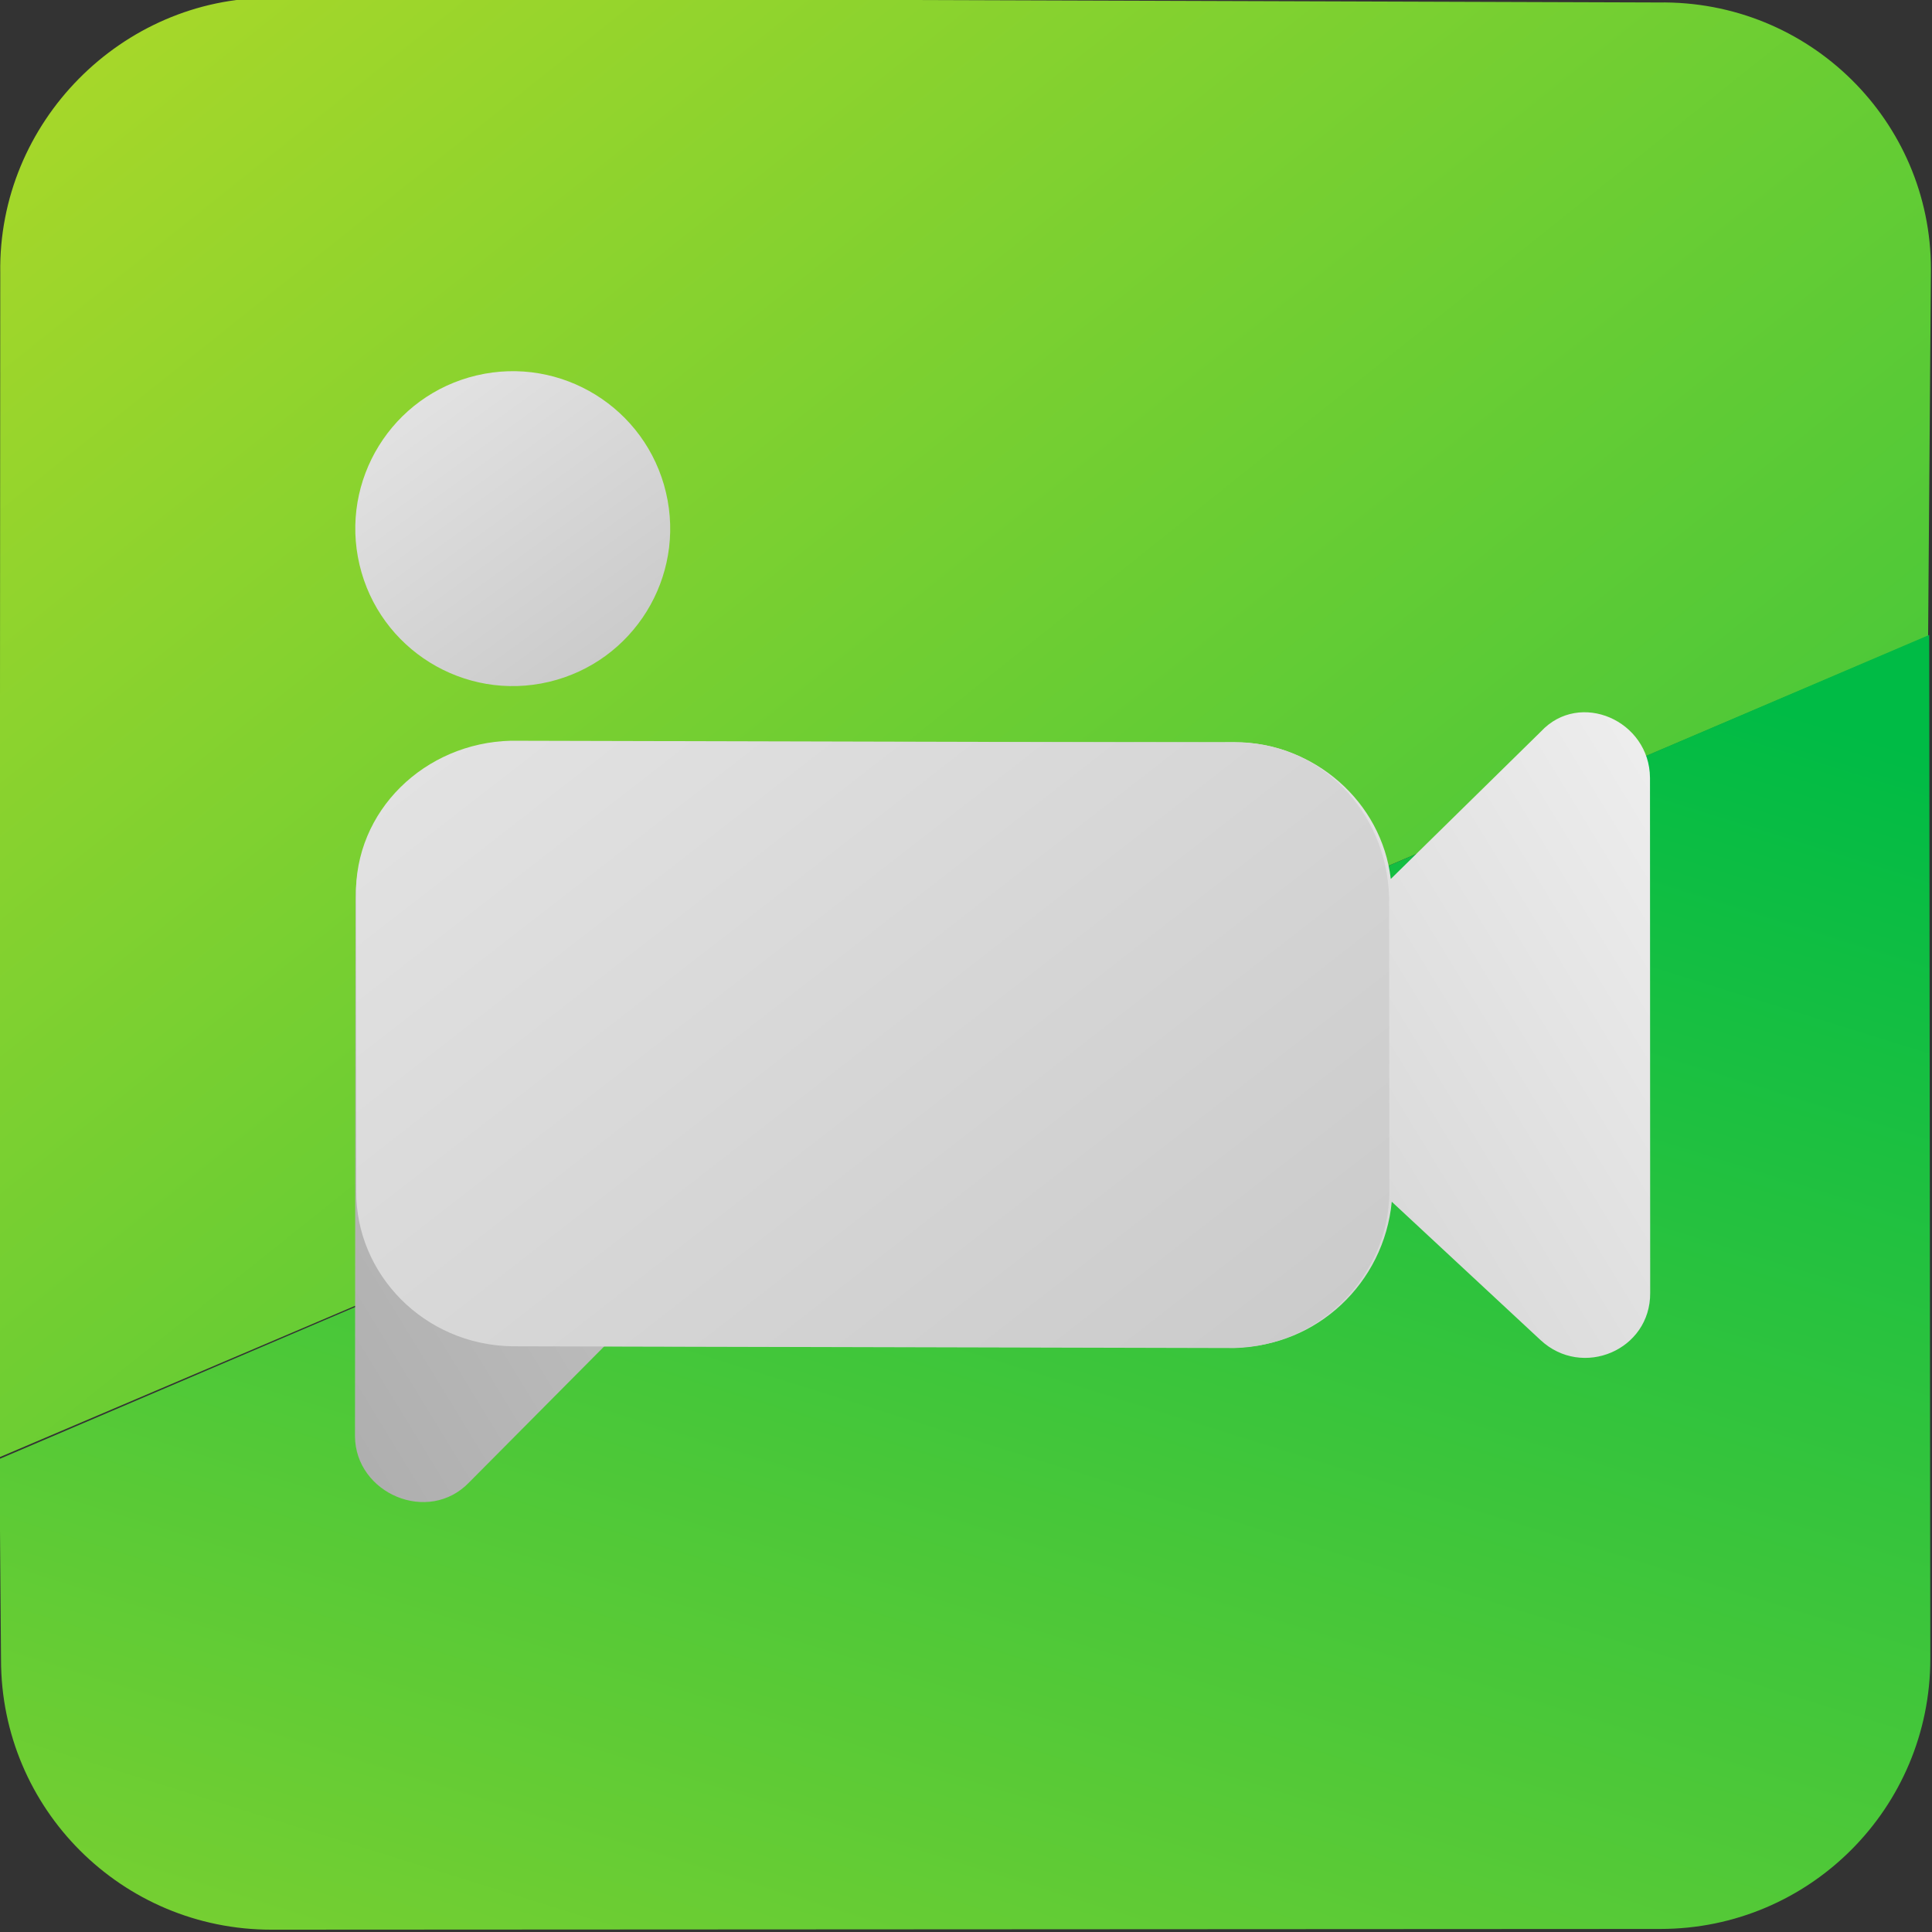 <?xml version="1.0" encoding="UTF-8" standalone="no"?>
<!DOCTYPE svg PUBLIC "-//W3C//DTD SVG 1.1//EN" "http://www.w3.org/Graphics/SVG/1.1/DTD/svg11.dtd">
<svg width="100%" height="100%" viewBox="0 0 204 204" version="1.1" xmlns="http://www.w3.org/2000/svg" xmlns:xlink="http://www.w3.org/1999/xlink" xml:space="preserve" xmlns:serif="http://www.serif.com/" style="fill-rule:evenodd;clip-rule:evenodd;stroke-linejoin:round;stroke-miterlimit:2;">
    <rect x="0" y="0" width="204" height="204" fill="#333333" stroke="none"/>
    <g transform="matrix(1,0,0,1,-1302.22,-179.992)">
        <g transform="matrix(270.934,345.275,345.275,-270.934,1265.18,83.391)">
            <path d="M0.265,-0.018C0.243,-0.046 0.248,-0.088 0.277,-0.11L0.501,-0.286L0.632,0.201L0.563,0.256C0.535,0.278 0.494,0.273 0.472,0.244L0.265,-0.018Z" style="fill:url(#_Linear1);fill-rule:nonzero;"/>
        </g>
        <g transform="matrix(102.353,-300.706,-300.706,-102.353,1341.53,541.724)">
            <path d="M0.579,0.328L0.516,0.306C0.469,0.29 0.444,0.239 0.46,0.192L0.609,-0.245C0.625,-0.292 0.676,-0.317 0.723,-0.301L1.045,-0.191L0.579,0.328Z" style="fill:url(#_Linear2);fill-rule:nonzero;"/>
        </g>
        <g transform="matrix(-34.657,-147.092,-147.092,34.657,1370.12,294.207)">
            <g>
                <ellipse cx="0.397" cy="-0" rx="0.11" ry="0.11" style="fill:url(#_Linear3);"/>
            </g>
        </g>
        <g transform="matrix(-216.453,125.609,125.609,216.453,1509.96,233.127)">
            <g>
                <path d="M0.204,-0.007L0.29,0.015C0.277,-0.015 0.289,-0.051 0.318,-0.068L0.582,-0.221C0.613,-0.239 0.654,-0.228 0.672,-0.197L0.786,-0.001C0.798,0.02 0.778,0.047 0.754,0.04L0.676,0.019L0.446,0.153C0.416,0.17 0.378,0.161 0.358,0.133L0.333,0.215C0.326,0.238 0.295,0.242 0.283,0.221L0.174,0.033C0.162,0.012 0.181,-0.014 0.204,-0.007Z" style="fill:url(#_Linear4);fill-rule:nonzero;"/>
            </g>
        </g>
        <g transform="matrix(273.926,378.604,378.604,-273.926,1285.48,139.775)">
            <g>
                <path d="M0.501,0.026L0.405,-0.106C0.393,-0.122 0.371,-0.125 0.356,-0.114L0.302,-0.075C0.286,-0.064 0.283,-0.042 0.294,-0.026L0.39,0.106C0.401,0.122 0.423,0.125 0.439,0.114L0.493,0.075C0.508,0.064 0.512,0.042 0.501,0.026Z" style="fill:url(#_Linear5);fill-rule:nonzero;"/>
            </g>
        </g>
    </g>
    <defs>
        <linearGradient id="_Linear1" x1="0" y1="0" x2="1" y2="0" gradientUnits="userSpaceOnUse" gradientTransform="matrix(1,0,0,-1,0,-0.008)"><stop offset="0" style="stop-color:rgb(217,224,33);stop-opacity:1"/><stop offset="0" style="stop-color:rgb(217,224,33);stop-opacity:1"/><stop offset="1" style="stop-color:rgb(0,187,69);stop-opacity:1"/><stop offset="1" style="stop-color:rgb(0,187,69);stop-opacity:1"/></linearGradient>
        <linearGradient id="_Linear2" x1="0" y1="0" x2="1" y2="0" gradientUnits="userSpaceOnUse" gradientTransform="matrix(1,5.55112e-17,5.55112e-17,-1,0,0.011)"><stop offset="0" style="stop-color:rgb(217,224,33);stop-opacity:1"/><stop offset="0" style="stop-color:rgb(217,224,33);stop-opacity:1"/><stop offset="1" style="stop-color:rgb(0,187,69);stop-opacity:1"/><stop offset="1" style="stop-color:rgb(0,187,69);stop-opacity:1"/></linearGradient>
        <linearGradient id="_Linear3" x1="0" y1="0" x2="1" y2="0" gradientUnits="userSpaceOnUse" gradientTransform="matrix(-0.923,-0.385,-0.385,0.923,0.764,0.153)"><stop offset="0" style="stop-color:white;stop-opacity:1"/><stop offset="0" style="stop-color:white;stop-opacity:1"/><stop offset="1" style="stop-color:rgb(153,153,153);stop-opacity:1"/></linearGradient>
        <linearGradient id="_Linear4" x1="0" y1="0" x2="1" y2="0" gradientUnits="userSpaceOnUse" gradientTransform="matrix(1,5.55112e-17,5.55112e-17,-1,0,0.002)"><stop offset="0" style="stop-color:white;stop-opacity:1"/><stop offset="0" style="stop-color:white;stop-opacity:1"/><stop offset="1" style="stop-color:rgb(153,153,153);stop-opacity:1"/></linearGradient>
        <linearGradient id="_Linear5" x1="0" y1="0" x2="1" y2="0" gradientUnits="userSpaceOnUse" gradientTransform="matrix(1,0,0,-1,0,-1.00315e-06)"><stop offset="0" style="stop-color:white;stop-opacity:1"/><stop offset="0" style="stop-color:white;stop-opacity:1"/><stop offset="1" style="stop-color:rgb(153,153,153);stop-opacity:1"/></linearGradient>
    </defs>
</svg>
